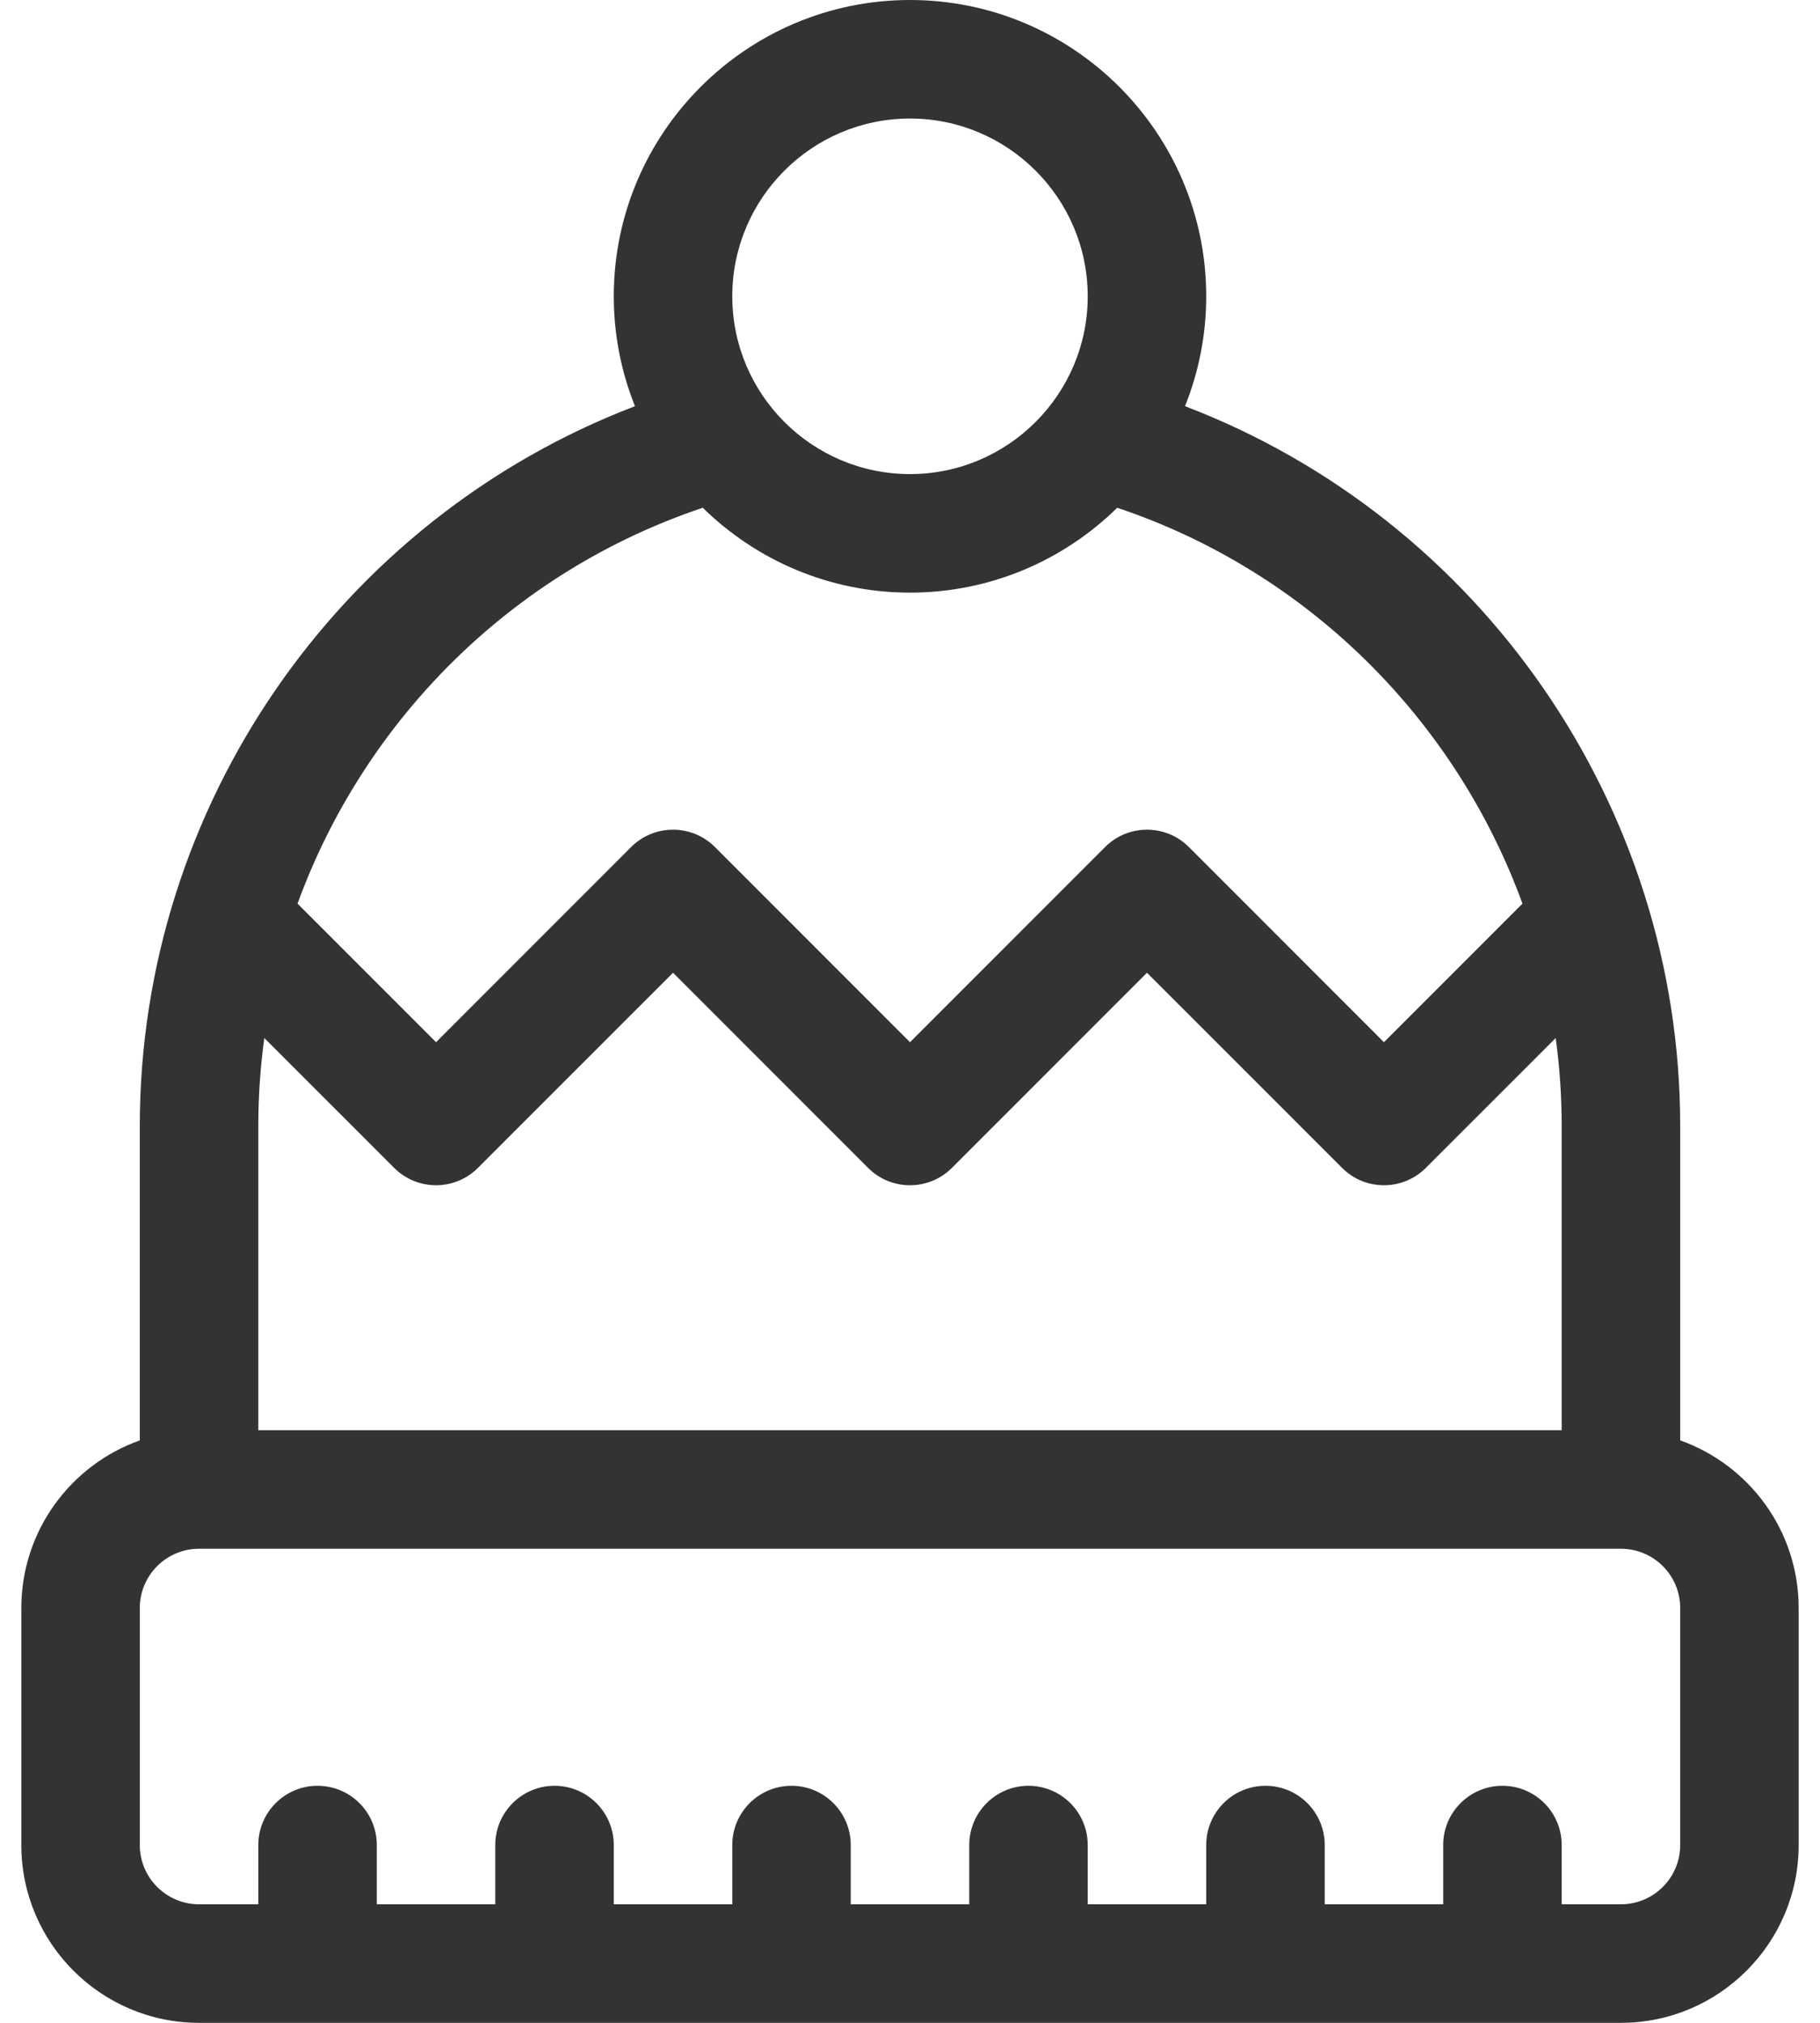 <svg width="54" height="60" viewBox="0 0 54 60" fill="none" xmlns="http://www.w3.org/2000/svg">
<path d="M49.852 42.724V33.398C49.852 23.893 43.922 15.397 35.16 12.048C35.564 11.04 35.789 9.94 35.789 8.789C35.789 3.943 31.846 0 27 0C22.154 0 18.211 3.943 18.211 8.789C18.211 9.94 18.436 11.04 18.84 12.048C10.078 15.397 4.148 23.893 4.148 33.398V42.724C2.102 43.45 0.633 45.404 0.633 47.695V54.727C0.633 57.634 2.998 60 5.906 60H48.094C51.002 60 53.367 57.634 53.367 54.727V47.695C53.367 45.404 51.898 43.45 49.852 42.724ZM27 3.516C29.908 3.516 32.273 5.881 32.273 8.789C32.273 11.697 29.908 14.062 27 14.062C24.092 14.062 21.727 11.697 21.727 8.789C21.727 5.881 24.092 3.516 27 3.516ZM20.851 15.061C22.437 16.616 24.608 17.578 27 17.578C29.392 17.578 31.563 16.616 33.149 15.061C38.809 16.957 43.188 21.357 45.172 26.803L41.062 30.913L35.274 25.124C34.588 24.438 33.475 24.438 32.788 25.124L27 30.913L21.212 25.124C20.525 24.438 19.412 24.438 18.726 25.124L12.938 30.913L8.828 26.803C10.812 21.357 15.19 16.957 20.851 15.061ZM7.664 33.398C7.664 32.517 7.725 31.645 7.842 30.789L11.695 34.641C12.024 34.971 12.471 35.156 12.938 35.156C13.404 35.156 13.851 34.971 14.18 34.641L19.969 28.853L25.757 34.641C26.1 34.985 26.55 35.156 27 35.156C27.45 35.156 27.9 34.985 28.243 34.641L34.031 28.853L39.82 34.641C40.149 34.971 40.596 35.156 41.062 35.156C41.529 35.156 41.976 34.971 42.305 34.641L46.158 30.789C46.275 31.645 46.336 32.517 46.336 33.398V42.422H7.664V33.398ZM49.852 54.727C49.852 55.696 49.063 56.484 48.094 56.484H46.336V54.727C46.336 53.756 45.549 52.969 44.578 52.969C43.607 52.969 42.82 53.756 42.82 54.727V56.484H39.305V54.727C39.305 53.756 38.518 52.969 37.547 52.969C36.576 52.969 35.789 53.756 35.789 54.727V56.484H32.273V54.727C32.273 53.756 31.486 52.969 30.516 52.969C29.545 52.969 28.758 53.756 28.758 54.727V56.484H25.242V54.727C25.242 53.756 24.455 52.969 23.484 52.969C22.514 52.969 21.727 53.756 21.727 54.727V56.484H18.211V54.727C18.211 53.756 17.424 52.969 16.453 52.969C15.482 52.969 14.695 53.756 14.695 54.727V56.484H11.18V54.727C11.18 53.756 10.393 52.969 9.422 52.969C8.451 52.969 7.664 53.756 7.664 54.727V56.484H5.906C4.937 56.484 4.148 55.696 4.148 54.727V47.695C4.148 46.726 4.937 45.938 5.906 45.938H48.094C49.063 45.938 49.852 46.726 49.852 47.695V54.727Z" fill="#333333"/>
</svg>
